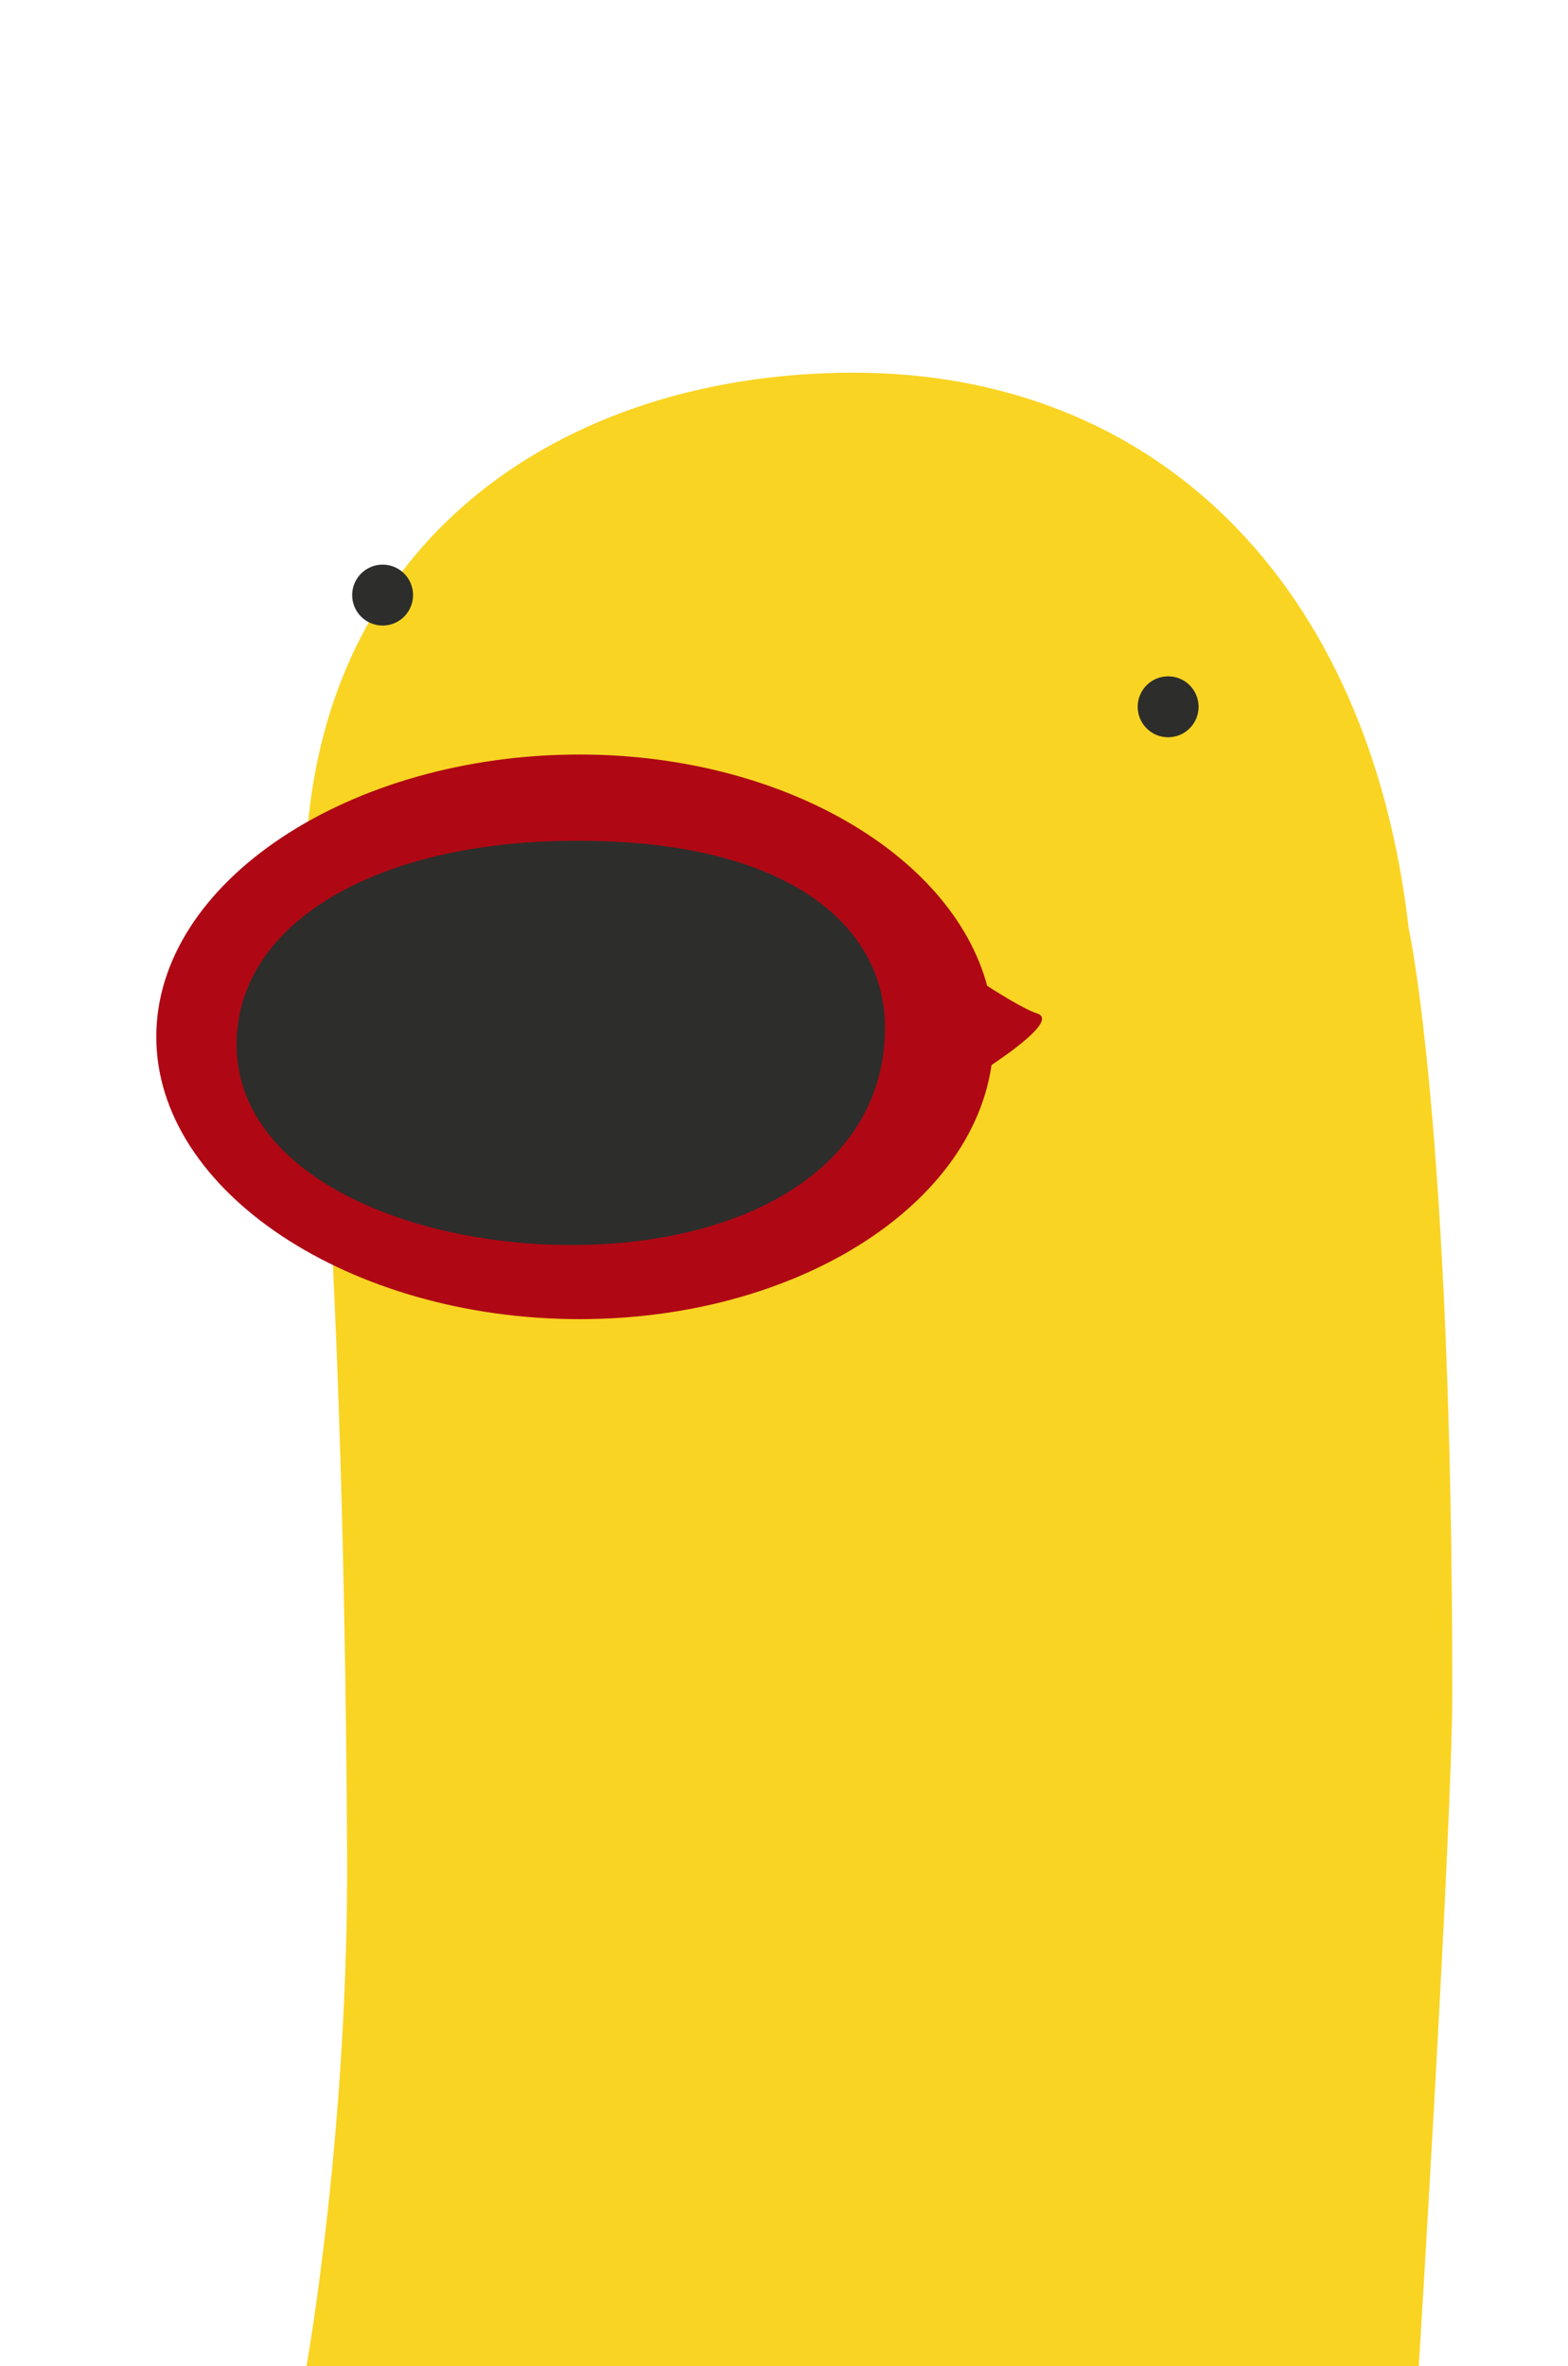 <?xml version="1.0" encoding="utf-8"?>
<!-- Generator: Adobe Illustrator 17.1.0, SVG Export Plug-In . SVG Version: 6.00 Build 0)  -->
<!DOCTYPE svg PUBLIC "-//W3C//DTD SVG 1.1//EN" "http://www.w3.org/Graphics/SVG/1.1/DTD/svg11.dtd">
<svg version="1.1" id="Layer_1" xmlns="http://www.w3.org/2000/svg" xmlns:xlink="http://www.w3.org/1999/xlink" x="0px" y="0px"
	 viewBox="0 0 154.5 233" enable-background="new 0 0 154.5 233" xml:space="preserve">
<path fill="#F9D423" d="M30.2,91.3C28,54.7,54.3,36.7,84.1,36.7s50.8,20.7,54.7,54.7c0,0,4.3,19.3,4.3,75.3
	c0,12.9-3.3,66.3-3.3,66.3H30.2c0,0,4.2-23.3,4-51C33.8,114.7,30.2,91.3,30.2,91.3z"/>
<path fill="#FFFF00" d="M1101.8,324.4c-3.8-46.4,24.1-54.7,53.8-54.7s64,19.9,54.7,54.7c0,0-4.9,15.5,4.3,75.3
	c2,12.7-3.3,66.3-3.3,66.3h-109.5c0,0,4.2-23.3,4-51C1105.3,347.8,1101.8,324.4,1101.8,324.4z"/>
<path fill="#E1F5C4" d="M704.3,336.9c-2.2-36.6,24.1-54.7,53.8-54.7c29.7,0,50.8,20.7,54.7,54.7c0,0-1.9,38.6,4.3,75.3
	c7,41.6-3.3,53.3-3.3,53.3H704.3c0,0-7.9-6.6-6-38C700.9,384.7,704.3,336.9,704.3,336.9z"/>
<path fill="#E5BE1A" d="M918.2,315.4c-2.2-36.6,24.1-54.7,53.8-54.7c29.7,0,52,10.2,49.7,51.7c0,0,0.3,38.6,0.3,94.6
	c0,12.9,5.7,60.1,5.7,60.1H918.2c0,0,4.2-33.3,4-61C921.8,338.8,918.2,315.4,918.2,315.4z"/>
<polygon fill="#1A1A1A" points="1262.4,466.5 1052.3,464.2 976.5,465.1 613.6,463.6 462.4,466.6 462.4,469.5 1262.4,469.5 "/>
<g>
	<path fill="#AF0814" d="M97.9,102.1c0,15.4-18.3,27.8-40.8,27.8s-41.7-12.5-41.7-27.8s19.1-27.8,41.7-27.8
		c20.7,0,37.9,10.6,40.5,24.2C97.8,99.7,97.9,100.9,97.9,102.1z"/>
	<path fill="#2D2D2B" d="M87.2,101.2c0,13.8-13.8,21.4-30.9,21.4s-34.4-7.7-32.9-21.4c1.2-11,14.5-18.3,32.9-18.4
		C77.4,82.6,87.2,91,87.2,101.2z"/>
	<path fill="#AF0814" d="M102.2,99.8c3.1,1-10,8.5-10,8.5l-0.3-14.8C91.9,93.5,99.9,99.1,102.2,99.8z"/>
</g>
<circle fill="#2D2D2B" cx="37.7" cy="58.6" r="3"/>
<circle fill="#2D2D2B" cx="115.1" cy="69.6" r="3"/>
<circle fill="#2D2D2B" cx="713.9" cy="303.4" r="3"/>
<circle fill="#2D2D2B" cx="791.2" cy="314.4" r="3"/>
<circle fill="#2D2D2B" cx="924" cy="288.2" r="3"/>
<path fill="#2D2D2B" d="M984.9,293.1c0.4,2.1-1.4,3.9-3.5,3.5c-1.2-0.2-2.1-1.2-2.4-2.4c-0.4-2.1,1.4-3.9,3.5-3.5
	C983.7,290.9,984.6,291.9,984.9,293.1z"/>
<circle fill="#2D2D2B" cx="1108.7" cy="294.7" r="3"/>
<circle fill="#2D2D2B" cx="1186" cy="305.7" r="3"/>
<g>
	<path fill="#FF1D25" d="M794.9,378.7c-4.7,18.9-31,28.6-58.7,21.7c-27.7-6.9-47.4-28.1-42.7-47c4.7-18.9,32.1-28.3,59.8-21.4
		c25.5,6.4,43.3,24.6,42.3,42.2C795.5,375.7,795.3,377.2,794.9,378.7z"/>
	<path fill="#2D2D2B" d="M779.6,373.6c-3.1,12.5-23.6,22-44.5,16.8c-21-5.2-39.9-20-33.9-36.4c4.8-13.2,24-19.8,46.1-12.5
		C771.1,349.4,782.8,361.2,779.6,373.6z"/>
	<g>
		<path fill="#FF1D25" d="M803.5,377.1c-5,1.9-10.2,5.5-15,11.8c1-9.4,2.6-17.1,4.1-23.4C796.1,371.6,799.9,375.2,803.5,377.1z"/>
	</g>
</g>
<g>
	<path fill="#E21E43" d="M984.1,338.5c0,12.2-17.6,22.1-39.3,22.1c-21.7,0-40.1-9.9-40.1-22.1c0-12.2,18.4-22.1,40.1-22.1
		c20,0,36.5,8.4,39,19.3C984,336.6,984.1,337.6,984.1,338.5z"/>
	<path fill="#2D2D2B" d="M971.9,338.2c0,5-13.3,15.6-29.8,15.6c-16.4,0-33.1-8.8-31.7-15.6c1.1-5.4,14-15.8,31.7-15.1
		C961.2,323.9,971.9,333.2,971.9,338.2z"/>
	<g>
		<path fill="#E21E43" d="M990.3,337.1c-3.2,1.1-6.6,3.8-9.7,8.6c-0.4-5.4-0.5-10.8-0.3-16.4C983.5,333.5,987,335.9,990.3,337.1z"/>
	</g>
</g>
<g>
	<path fill="#FF1D25" d="M1170.8,333.8c0,15.4-18.3,27.8-40.8,27.8s-41.7-12.5-41.7-27.8s19.1-27.8,41.7-27.8
		c20.7,0,37.9,10.6,40.5,24.2C1170.7,331.3,1170.8,332.5,1170.8,333.8z"/>
	<path fill="#2D2D2B" d="M1158.1,332.8c0,10.2-13.8,21.4-30.9,21.4c-17.1,0-34.4-7.7-32.9-21.4c1.2-11,14.6-19.8,32.9-18.4
		C1146.9,315.9,1158.1,322.7,1158.1,332.8z"/>
	<g>
		<path fill="#FF1D25" d="M1178.1,331.3c-3.5,3-6.4,5.9-10,7.7c-0.1-4.3-0.2-8.6-0.3-12.9C1171.3,327.6,1174.5,329,1178.1,331.3z"/>
	</g>
</g>
<ellipse fill="none" stroke="#0A0A0A" stroke-width="3" stroke-miterlimit="10" cx="310.3" cy="386.7" rx="10.5" ry="10.5"/>
<line fill="none" stroke="#F9F7F7" stroke-width="0.75" stroke-miterlimit="10" x1="659.1" y1="463.8" x2="659.1" y2="469.5"/>
<line fill="none" stroke="#F9F7F7" stroke-width="0.75" stroke-miterlimit="10" x1="787.4" y1="464.3" x2="787.4" y2="469.5"/>
<line fill="none" stroke="#F9F7F7" stroke-width="0.75" stroke-miterlimit="10" x1="918.1" y1="464.9" x2="918.1" y2="469.5"/>
<line fill="none" stroke="#F9F7F7" stroke-width="0.75" stroke-miterlimit="10" x1="1092.4" y1="464.7" x2="1092.4" y2="469.5"/>
<polygon fill="#333333" points="310.5,382.3 316.9,380.4 315,386.8 316.9,393.2 310.5,391.3 304.1,393.2 306,386.8 304.1,380.4 "/>
<line fill="none" stroke="#F9F7F7" stroke-width="0.75" stroke-miterlimit="10" x1="1195.4" y1="465.7" x2="1195.4" y2="469.5"/>
<line fill="none" stroke="#F9F7F7" stroke-width="0.75" stroke-miterlimit="10" x1="525.3" y1="465.3" x2="525.3" y2="469.5"/>
<circle fill="#070707" cx="310.3" cy="386.6" r="1.7"/>
<g>
	<polygon fill="#1A1A1A" points="352.4,504.6 562.5,505.9 638.2,506 1001.2,505.5 1152.4,504.5 1152.4,501.6 352.4,501.6 	"/>
	<line fill="none" stroke="#F9F7F7" stroke-width="0.75" stroke-miterlimit="10" x1="955.6" y1="507.3" x2="955.6" y2="501.6"/>
	<line fill="none" stroke="#F9F7F7" stroke-width="0.75" stroke-miterlimit="10" x1="827.4" y1="506.9" x2="827.4" y2="501.6"/>
	<line fill="none" stroke="#F9F7F7" stroke-width="0.75" stroke-miterlimit="10" x1="696.7" y1="506.2" x2="696.7" y2="501.6"/>
	<line fill="none" stroke="#F9F7F7" stroke-width="0.75" stroke-miterlimit="10" x1="522.4" y1="506.4" x2="522.4" y2="501.6"/>
	<line fill="none" stroke="#F9F7F7" stroke-width="0.75" stroke-miterlimit="10" x1="419.4" y1="505.4" x2="419.4" y2="501.6"/>
	<line fill="none" stroke="#F9F7F7" stroke-width="0.75" stroke-miterlimit="10" x1="1089.4" y1="505.8" x2="1089.4" y2="501.6"/>
</g>
</svg>
